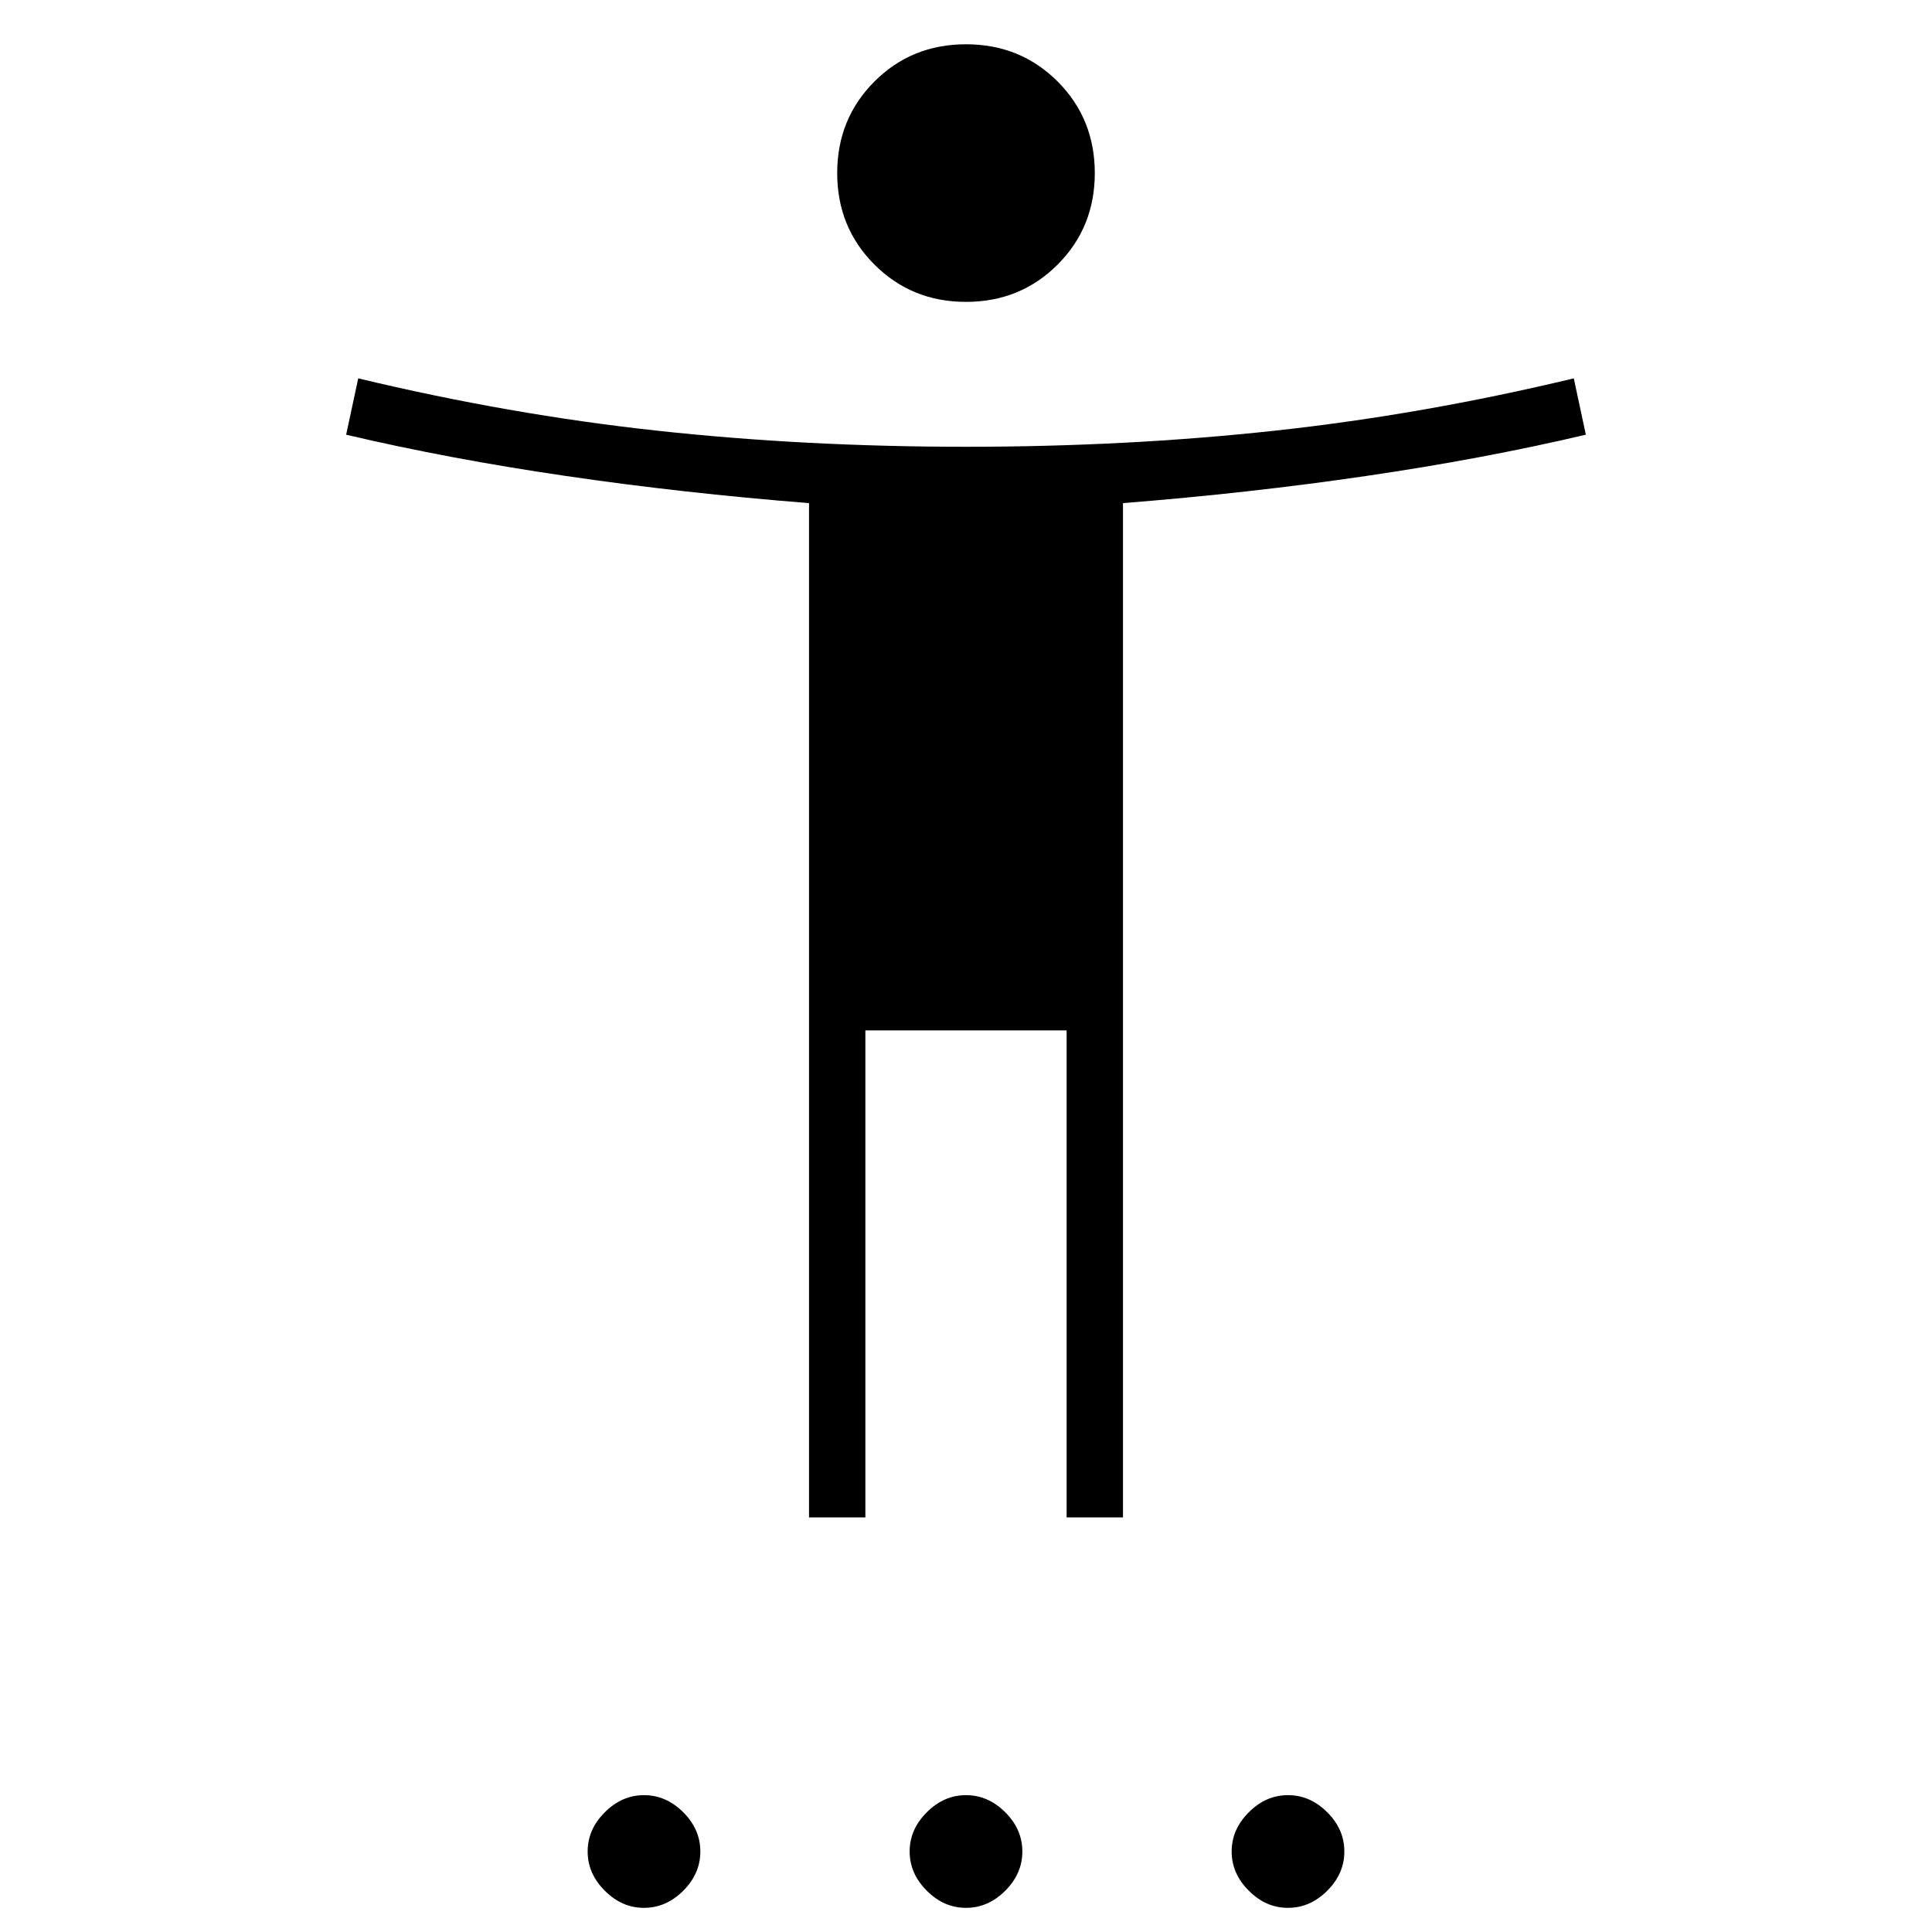 <svg xmlns="http://www.w3.org/2000/svg" height="24" width="24"><path d="M12 3.75q-.675 0-1.137-.463-.463-.462-.463-1.137t.463-1.138Q11.325.55 12 .55t1.138.462q.462.463.462 1.138 0 .675-.462 1.137-.463.463-1.138.463Zm-1.95 15.1V6.25q-1.575-.125-3.025-.338Q5.575 5.7 4.3 5.4l.15-.7q1.875.45 3.712.65 1.838.2 3.838.2t3.838-.2q1.837-.2 3.712-.65l.15.7q-1.275.3-2.725.512-1.45.213-3.025.338v12.6h-.7V12.8h-2.5v6.05ZM8 23.7q-.275 0-.487-.213Q7.3 23.275 7.3 23t.213-.487Q7.725 22.3 8 22.3t.488.213q.212.212.212.487t-.212.487Q8.275 23.7 8 23.7Zm4 0q-.275 0-.487-.213-.213-.212-.213-.487t.213-.487q.212-.213.487-.213t.488.213q.212.212.212.487t-.212.487q-.213.213-.488.213Zm4 0q-.275 0-.487-.213-.213-.212-.213-.487t.213-.487q.212-.213.487-.213t.488.213q.212.212.212.487t-.212.487q-.213.213-.488.213Z"/></svg>